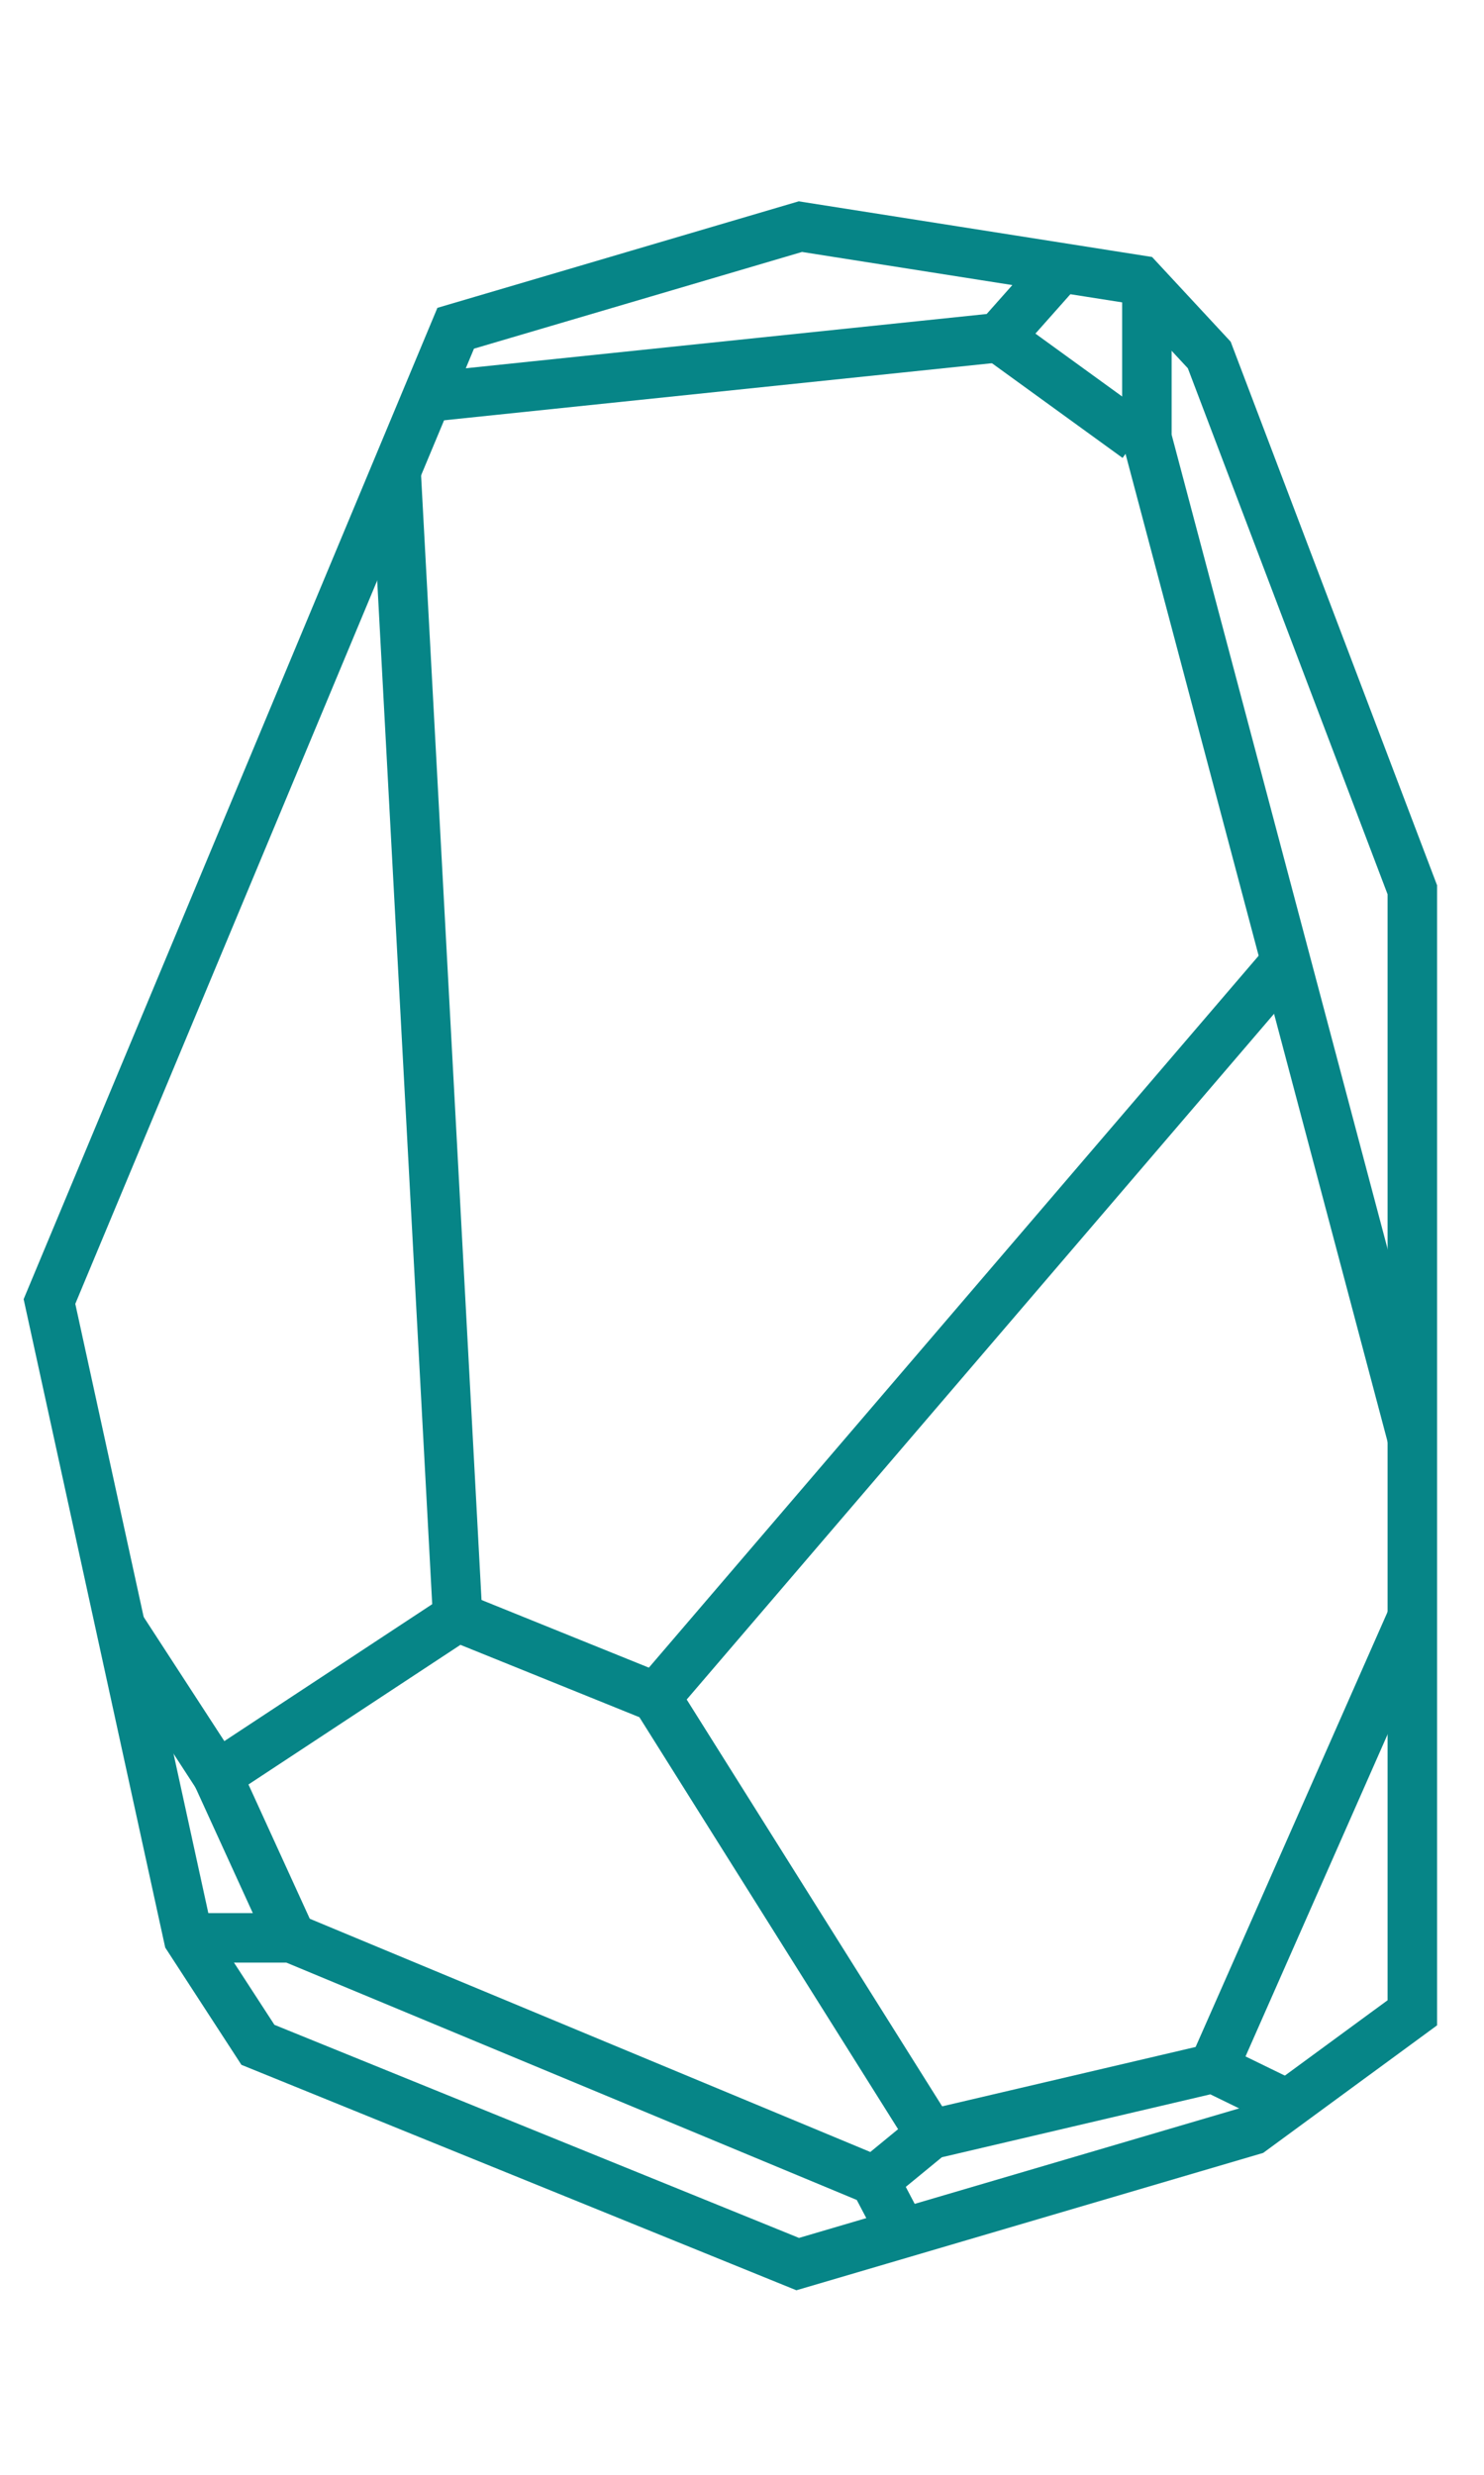 <?xml version="1.0" encoding="utf-8"?>
<!-- Generator: Adobe Illustrator 17.0.0, SVG Export Plug-In . SVG Version: 6.00 Build 0)  -->
<!DOCTYPE svg PUBLIC "-//W3C//DTD SVG 1.1//EN" "http://www.w3.org/Graphics/SVG/1.1/DTD/svg11.dtd">
<svg version="1.1" id="Layer_1" xmlns="http://www.w3.org/2000/svg" xmlns:xlink="http://www.w3.org/1999/xlink" x="0px" y="0px"
	 width="30px" height="50px" viewBox="0 0 30 50" enable-background="new 0 0 30 50" xml:space="preserve">
<polygon fill="none" stroke="#068587" stroke-miterlimit="10" points="3.809,39.152 5.214,41.313 16.126,45.743 25.31,43.042 
	28.551,40.666 28.551,17.977 24.446,7.172 23.041,5.659 16.18,4.579 9.212,6.632 1,26.295 "/>
<polyline fill="none" stroke="#068587" stroke-miterlimit="10" points="3.809,39.152 5.889,39.152 17.679,44.055 18.239,45.122 "/>
<polyline fill="none" stroke="#068587" stroke-miterlimit="10" points="26.027,42.517 24.527,41.786 18.813,43.124 17.679,44.055 
	"/>
<line fill="none" stroke="#068587" stroke-miterlimit="10" x1="24.527" y1="41.786" x2="28.551" y2="32.67"/>
<polyline fill="none" stroke="#068587" stroke-miterlimit="10" points="18.813,43.124 13.263,34.291 9.252,32.67 4.39,35.871 
	5.889,39.152 "/>
<line fill="none" stroke="#068587" stroke-miterlimit="10" x1="2.436" y1="32.866" x2="4.39" y2="35.871"/>
<line fill="none" stroke="#068587" stroke-miterlimit="10" x1="9.252" y1="32.67" x2="8.007" y2="9.516"/>
<polyline fill="none" stroke="#068587" stroke-miterlimit="10" points="8.629,8.025 20.191,6.821 21.446,5.408 "/>
<polyline fill="none" stroke="#068587" stroke-miterlimit="10" points="23.185,5.814 23.185,8.847 28.551,29.065 "/>
<line fill="none" stroke="#068587" stroke-miterlimit="10" x1="25.868" y1="19.583" x2="13.263" y2="34.291"/>
<line fill="none" stroke="#068587" stroke-miterlimit="10" x1="20.191" y1="6.821" x2="22.987" y2="8.847"/>
</svg>
